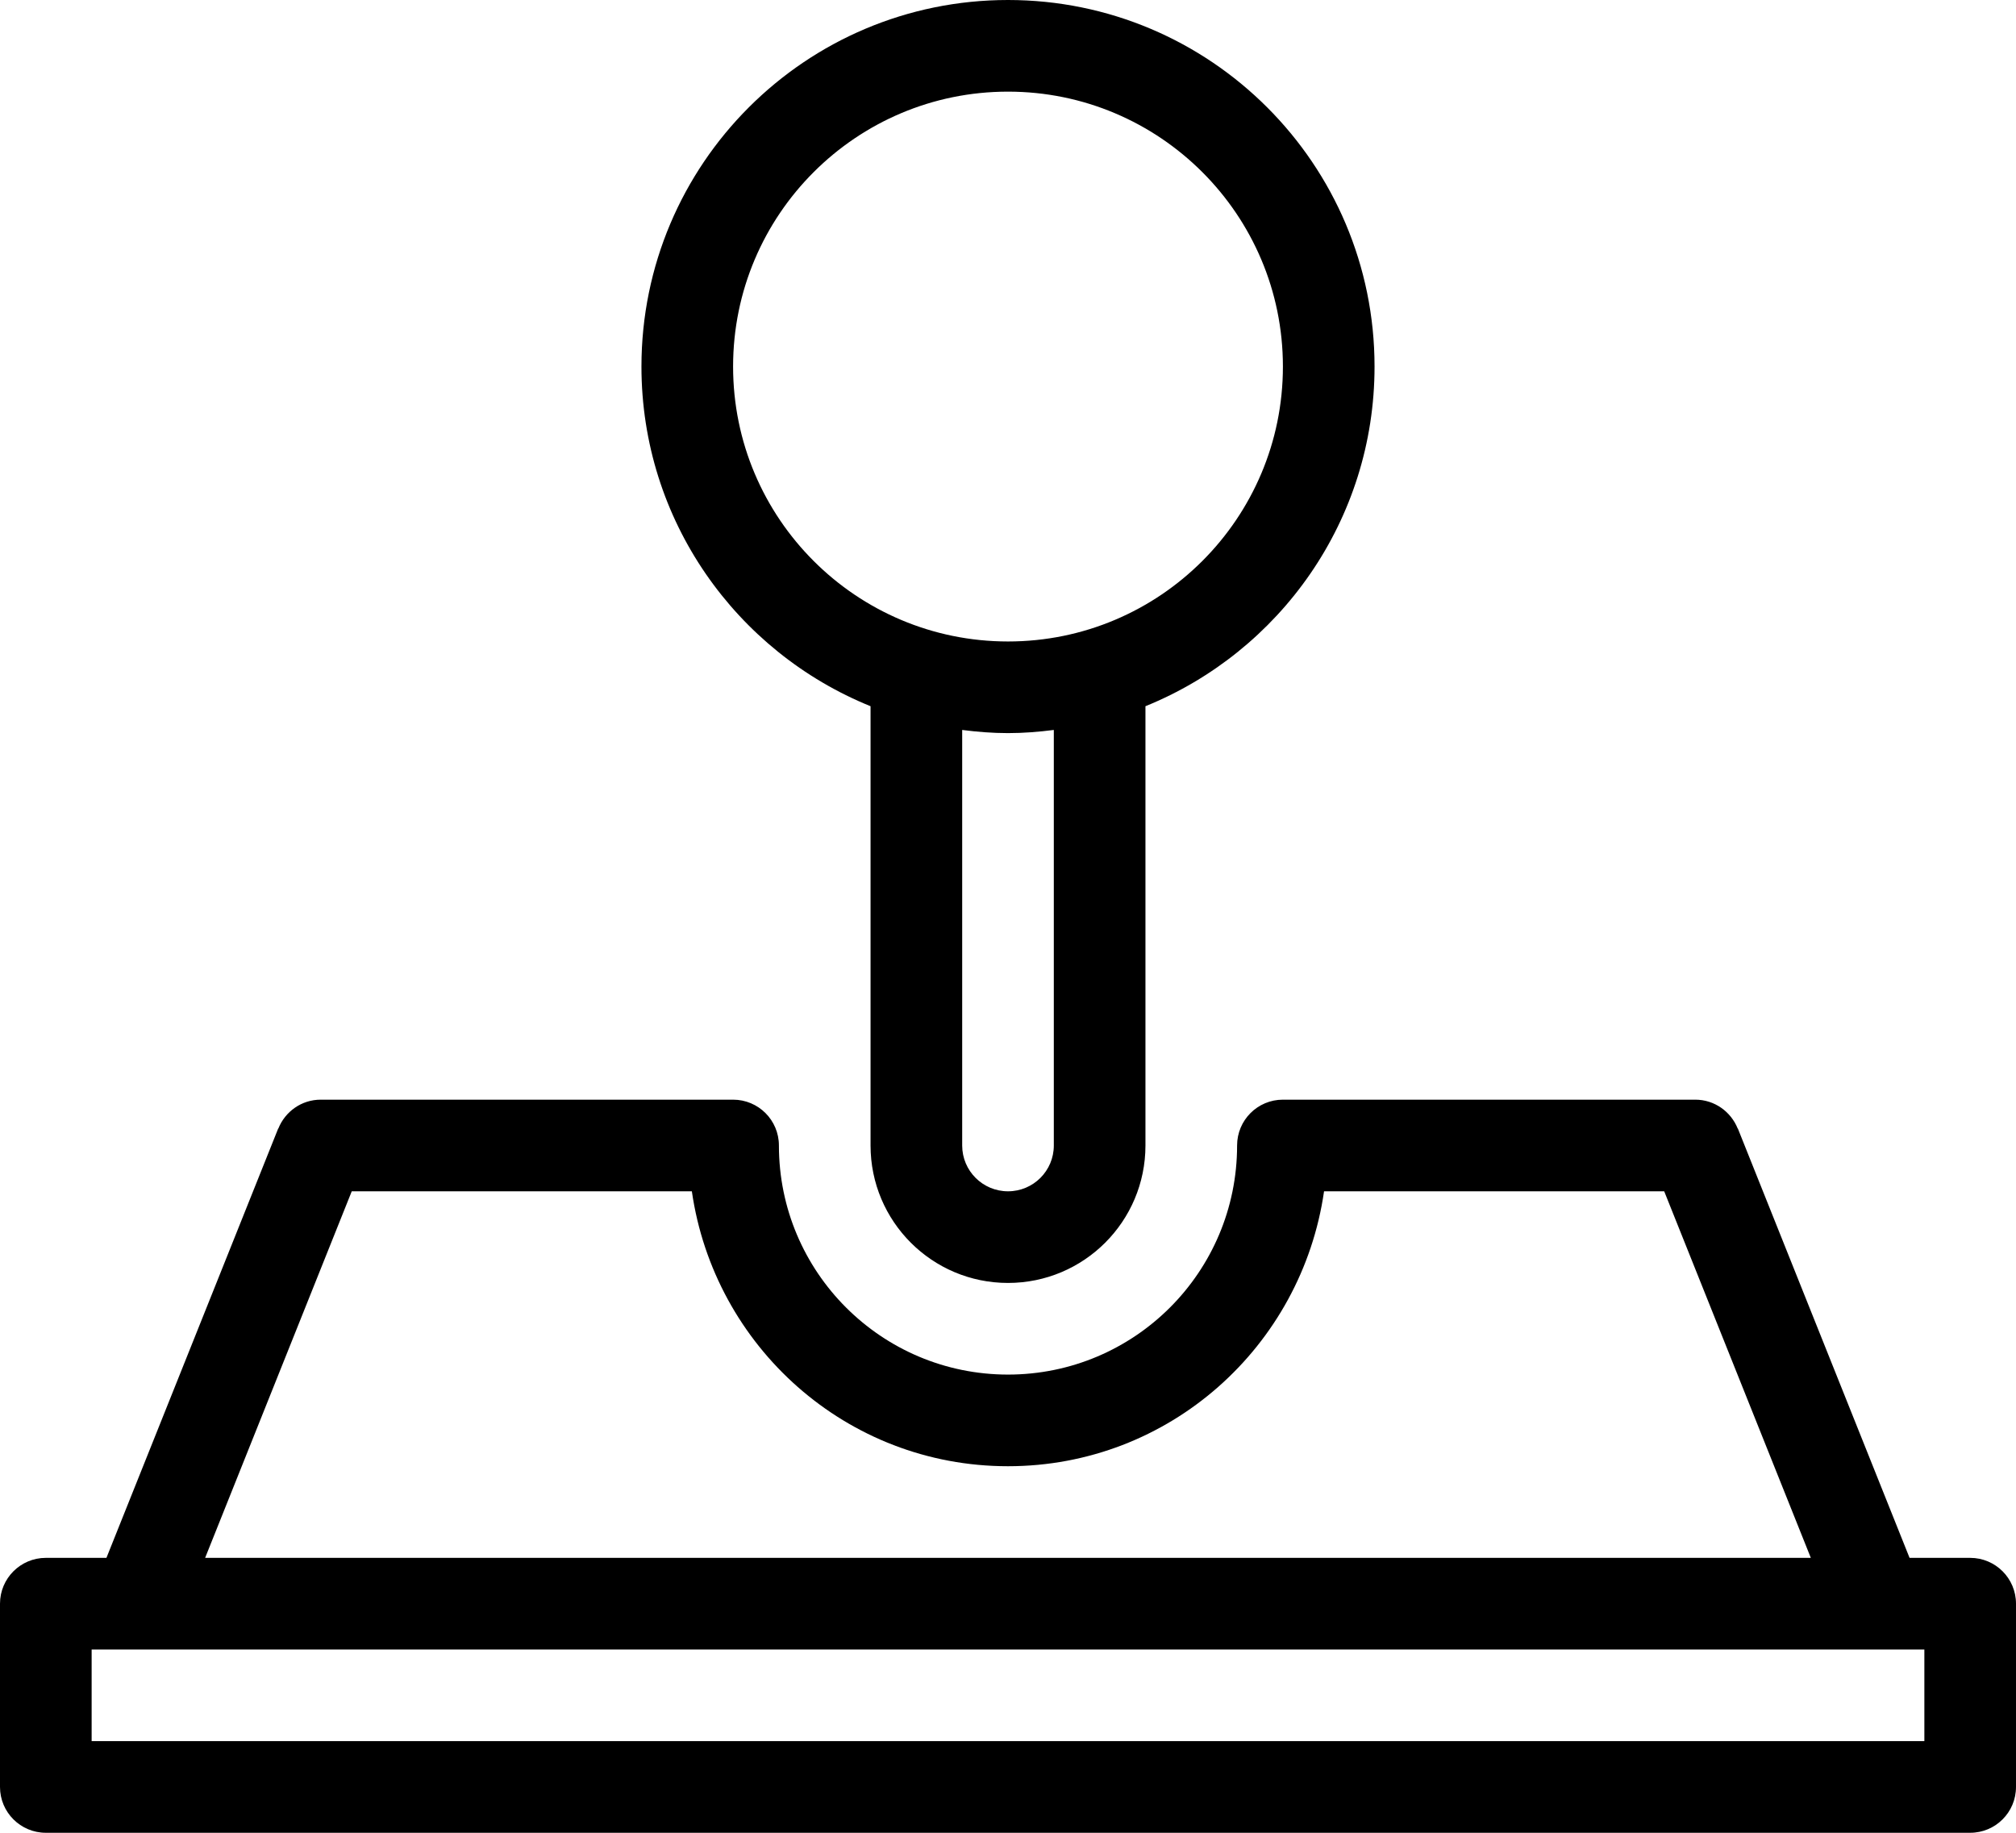 <?xml version="1.0" encoding="iso-8859-1"?>
<!-- Generator: Adobe Illustrator 16.0.4, SVG Export Plug-In . SVG Version: 6.00 Build 0)  -->
<!DOCTYPE svg PUBLIC "-//W3C//DTD SVG 1.1//EN" "http://www.w3.org/Graphics/SVG/1.1/DTD/svg11.dtd">
<svg version="1.1" id="Layer_1" xmlns="http://www.w3.org/2000/svg" xmlns:xlink="http://www.w3.org/1999/xlink" x="0px" y="0px"
	 width="44px" height="40px" viewBox="0 0 44 40" style="enable-background:new 0 0 44 40;" xml:space="preserve">
<g id="_x31_031-stamp-toolbar_x40_2x.png">
	<g>
		<path d="M43,34h-1.323l-3.748-9.371l-0.003,0.001C37.778,24.262,37.421,24,37,24h-9c-0.553,0-1,0.447-1,1c0,2.762-2.238,5-5,5
			c-2.761,0-5-2.238-5-5c0-0.553-0.448-1-1-1H7c-0.421,0-0.778,0.262-0.925,0.63l-0.003-0.001L2.323,34H1c-0.552,0-1,0.448-1,1v4
			c0,0.553,0.448,1,1,1h42c0.553,0,1-0.447,1-1v-4C44,34.448,43.553,34,43,34z M7.677,26h7.423c0.489,3.388,3.376,6,6.899,6
			s6.41-2.612,6.899-6h7.424l3.2,8H4.477L7.677,26z M42,38H2v-2h1h38h1V38z M19,15.413V25c0,1.657,1.343,3,3,3c1.657,0,3-1.343,3-3
			v-9.587c2.931-1.188,5-4.057,5-7.413c0-4.418-3.582-8-8-8c-4.418,0-8,3.582-8,8C14,11.356,16.069,14.226,19,15.413z M23,20v2.184
			V25c0,0.553-0.447,1-1,1c-0.552,0-1-0.447-1-1v-5v-4.069C21.328,15.973,21.661,16,22,16c0.34,0,0.672-0.027,1-0.069V20z M22,2
			c3.313,0,6,2.687,6,6s-2.687,6-6,6s-6-2.687-6-6S18.687,2,22,2z"/>
	</g>
</g>
<g>
</g>
<g>
</g>
<g>
</g>
<g>
</g>
<g>
</g>
<g>
</g>
<g>
</g>
<g>
</g>
<g>
</g>
<g>
</g>
<g>
</g>
<g>
</g>
<g>
</g>
<g>
</g>
<g>
</g>
</svg>
